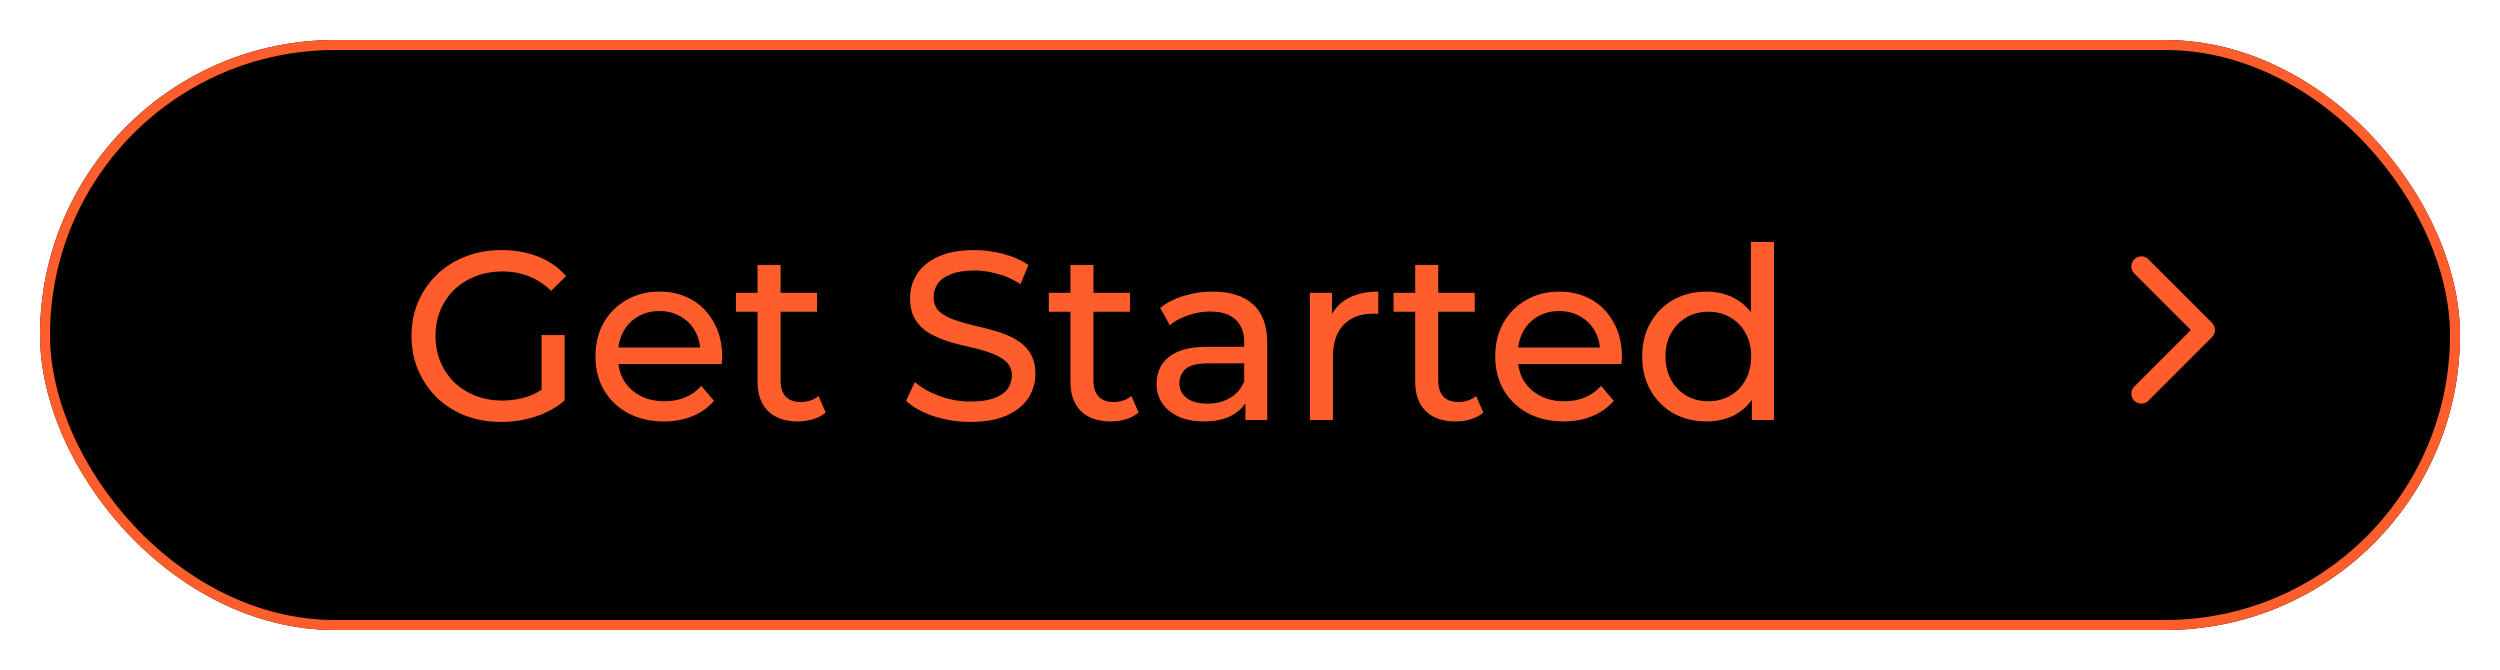 <svg width="250" height="67" viewBox="0 0 250 67" fill="none" xmlns="http://www.w3.org/2000/svg">
<g filter="url(#filter0_d_1_13)">
<rect x="2" y="2" width="242" height="59" rx="29.5" fill="black"/>
<path d="M48.104 40.192C46.808 40.192 45.616 39.984 44.528 39.568C43.44 39.136 42.496 38.536 41.696 37.768C40.896 36.984 40.272 36.072 39.824 35.032C39.376 33.992 39.152 32.848 39.152 31.6C39.152 30.352 39.376 29.208 39.824 28.168C40.272 27.128 40.896 26.224 41.696 25.456C42.512 24.672 43.464 24.072 44.552 23.656C45.64 23.224 46.84 23.008 48.152 23.008C49.48 23.008 50.696 23.224 51.8 23.656C52.904 24.088 53.84 24.736 54.608 25.6L53.12 27.088C52.432 26.416 51.68 25.928 50.864 25.624C50.064 25.304 49.192 25.144 48.248 25.144C47.288 25.144 46.392 25.304 45.56 25.624C44.744 25.944 44.032 26.392 43.424 26.968C42.832 27.544 42.368 28.232 42.032 29.032C41.712 29.816 41.552 30.672 41.552 31.6C41.552 32.512 41.712 33.368 42.032 34.168C42.368 34.952 42.832 35.64 43.424 36.232C44.032 36.808 44.744 37.256 45.56 37.576C46.376 37.896 47.264 38.056 48.224 38.056C49.12 38.056 49.976 37.92 50.792 37.648C51.624 37.36 52.392 36.888 53.096 36.232L54.464 38.056C53.632 38.76 52.656 39.296 51.536 39.664C50.432 40.016 49.288 40.192 48.104 40.192ZM52.16 37.744V31.504H54.464V38.056L52.16 37.744ZM64.387 40.144C63.027 40.144 61.827 39.864 60.787 39.304C59.763 38.744 58.963 37.976 58.387 37C57.827 36.024 57.547 34.904 57.547 33.64C57.547 32.376 57.819 31.256 58.363 30.28C58.923 29.304 59.683 28.544 60.643 28C61.619 27.44 62.715 27.16 63.931 27.16C65.163 27.16 66.251 27.432 67.195 27.976C68.139 28.52 68.875 29.288 69.403 30.28C69.947 31.256 70.219 32.4 70.219 33.712C70.219 33.808 70.211 33.92 70.195 34.048C70.195 34.176 70.187 34.296 70.171 34.408H59.347V32.752H68.971L68.035 33.328C68.051 32.512 67.883 31.784 67.531 31.144C67.179 30.504 66.691 30.008 66.067 29.656C65.459 29.288 64.747 29.104 63.931 29.104C63.131 29.104 62.419 29.288 61.795 29.656C61.171 30.008 60.683 30.512 60.331 31.168C59.979 31.808 59.803 32.544 59.803 33.376V33.76C59.803 34.608 59.995 35.368 60.379 36.04C60.779 36.696 61.331 37.208 62.035 37.576C62.739 37.944 63.547 38.128 64.459 38.128C65.211 38.128 65.891 38 66.499 37.744C67.123 37.488 67.667 37.104 68.131 36.592L69.403 38.08C68.827 38.752 68.107 39.264 67.243 39.616C66.395 39.968 65.443 40.144 64.387 40.144ZM77.786 40.144C76.506 40.144 75.514 39.8 74.81 39.112C74.106 38.424 73.754 37.44 73.754 36.16V24.496H76.058V36.064C76.058 36.752 76.226 37.28 76.562 37.648C76.914 38.016 77.41 38.2 78.05 38.2C78.77 38.2 79.37 38 79.85 37.6L80.57 39.256C80.218 39.56 79.794 39.784 79.298 39.928C78.818 40.072 78.314 40.144 77.786 40.144ZM71.594 29.176V27.28H79.706V29.176H71.594ZM95.033 40.192C93.753 40.192 92.529 40 91.361 39.616C90.193 39.216 89.273 38.704 88.601 38.08L89.489 36.208C90.129 36.768 90.945 37.232 91.937 37.6C92.929 37.968 93.961 38.152 95.033 38.152C96.009 38.152 96.801 38.04 97.409 37.816C98.017 37.592 98.465 37.288 98.753 36.904C99.041 36.504 99.185 36.056 99.185 35.56C99.185 34.984 98.993 34.52 98.609 34.168C98.241 33.816 97.753 33.536 97.145 33.328C96.553 33.104 95.897 32.912 95.177 32.752C94.457 32.592 93.729 32.408 92.993 32.2C92.273 31.976 91.609 31.696 91.001 31.36C90.409 31.024 89.929 30.576 89.561 30.016C89.193 29.44 89.009 28.704 89.009 27.808C89.009 26.944 89.233 26.152 89.681 25.432C90.145 24.696 90.849 24.112 91.793 23.68C92.753 23.232 93.969 23.008 95.441 23.008C96.417 23.008 97.385 23.136 98.345 23.392C99.305 23.648 100.137 24.016 100.841 24.496L100.049 26.416C99.329 25.936 98.569 25.592 97.769 25.384C96.969 25.16 96.193 25.048 95.441 25.048C94.497 25.048 93.721 25.168 93.113 25.408C92.505 25.648 92.057 25.968 91.769 26.368C91.497 26.768 91.361 27.216 91.361 27.712C91.361 28.304 91.545 28.776 91.913 29.128C92.297 29.48 92.785 29.76 93.377 29.968C93.985 30.176 94.649 30.368 95.369 30.544C96.089 30.704 96.809 30.888 97.529 31.096C98.265 31.304 98.929 31.576 99.521 31.912C100.129 32.248 100.617 32.696 100.985 33.256C101.353 33.816 101.537 34.536 101.537 35.416C101.537 36.264 101.305 37.056 100.841 37.792C100.377 38.512 99.657 39.096 98.681 39.544C97.721 39.976 96.505 40.192 95.033 40.192ZM109.075 40.144C107.795 40.144 106.803 39.8 106.099 39.112C105.395 38.424 105.043 37.44 105.043 36.16V24.496H107.347V36.064C107.347 36.752 107.515 37.28 107.851 37.648C108.203 38.016 108.699 38.2 109.339 38.2C110.059 38.2 110.659 38 111.139 37.6L111.859 39.256C111.507 39.56 111.083 39.784 110.587 39.928C110.107 40.072 109.603 40.144 109.075 40.144ZM102.883 29.176V27.28H110.995V29.176H102.883ZM122.541 40V37.312L122.421 36.808V32.224C122.421 31.248 122.133 30.496 121.557 29.968C120.997 29.424 120.149 29.152 119.013 29.152C118.261 29.152 117.525 29.28 116.805 29.536C116.085 29.776 115.477 30.104 114.981 30.52L114.021 28.792C114.677 28.264 115.461 27.864 116.373 27.592C117.301 27.304 118.269 27.16 119.277 27.16C121.021 27.16 122.365 27.584 123.309 28.432C124.253 29.28 124.725 30.576 124.725 32.32V40H122.541ZM118.365 40.144C117.421 40.144 116.589 39.984 115.869 39.664C115.165 39.344 114.621 38.904 114.237 38.344C113.853 37.768 113.661 37.12 113.661 36.4C113.661 35.712 113.821 35.088 114.141 34.528C114.477 33.968 115.013 33.52 115.749 33.184C116.501 32.848 117.509 32.68 118.773 32.68H122.805V34.336H118.869C117.717 34.336 116.941 34.528 116.541 34.912C116.141 35.296 115.941 35.76 115.941 36.304C115.941 36.928 116.189 37.432 116.685 37.816C117.181 38.184 117.869 38.368 118.749 38.368C119.613 38.368 120.365 38.176 121.005 37.792C121.661 37.408 122.133 36.848 122.421 36.112L122.877 37.696C122.573 38.448 122.037 39.048 121.269 39.496C120.501 39.928 119.533 40.144 118.365 40.144ZM128.989 40V27.28H131.197V30.736L130.981 29.872C131.333 28.992 131.925 28.32 132.757 27.856C133.589 27.392 134.613 27.16 135.829 27.16V29.392C135.733 29.376 135.637 29.368 135.541 29.368C135.461 29.368 135.381 29.368 135.301 29.368C134.069 29.368 133.093 29.736 132.373 30.472C131.653 31.208 131.293 32.272 131.293 33.664V40H128.989ZM143.552 40.144C142.272 40.144 141.28 39.8 140.576 39.112C139.872 38.424 139.52 37.44 139.52 36.16V24.496H141.824V36.064C141.824 36.752 141.992 37.28 142.328 37.648C142.68 38.016 143.176 38.2 143.816 38.2C144.536 38.2 145.136 38 145.616 37.6L146.336 39.256C145.984 39.56 145.56 39.784 145.064 39.928C144.584 40.072 144.08 40.144 143.552 40.144ZM137.36 29.176V27.28H145.472V29.176H137.36ZM154.364 40.144C153.004 40.144 151.804 39.864 150.764 39.304C149.74 38.744 148.94 37.976 148.364 37C147.804 36.024 147.524 34.904 147.524 33.64C147.524 32.376 147.796 31.256 148.34 30.28C148.9 29.304 149.66 28.544 150.62 28C151.596 27.44 152.692 27.16 153.908 27.16C155.14 27.16 156.228 27.432 157.172 27.976C158.116 28.52 158.852 29.288 159.38 30.28C159.924 31.256 160.196 32.4 160.196 33.712C160.196 33.808 160.188 33.92 160.172 34.048C160.172 34.176 160.164 34.296 160.148 34.408H149.324V32.752H158.948L158.012 33.328C158.028 32.512 157.86 31.784 157.508 31.144C157.156 30.504 156.668 30.008 156.044 29.656C155.436 29.288 154.724 29.104 153.908 29.104C153.108 29.104 152.396 29.288 151.772 29.656C151.148 30.008 150.66 30.512 150.308 31.168C149.956 31.808 149.78 32.544 149.78 33.376V33.76C149.78 34.608 149.972 35.368 150.356 36.04C150.756 36.696 151.308 37.208 152.012 37.576C152.716 37.944 153.524 38.128 154.436 38.128C155.188 38.128 155.868 38 156.476 37.744C157.1 37.488 157.644 37.104 158.108 36.592L159.38 38.08C158.804 38.752 158.084 39.264 157.22 39.616C156.372 39.968 155.42 40.144 154.364 40.144ZM168.651 40.144C167.419 40.144 166.315 39.872 165.339 39.328C164.379 38.784 163.619 38.024 163.059 37.048C162.499 36.072 162.219 34.936 162.219 33.64C162.219 32.344 162.499 31.216 163.059 30.256C163.619 29.28 164.379 28.52 165.339 27.976C166.315 27.432 167.419 27.16 168.651 27.16C169.723 27.16 170.691 27.4 171.555 27.88C172.419 28.36 173.107 29.08 173.619 30.04C174.147 31 174.411 32.2 174.411 33.64C174.411 35.08 174.155 36.28 173.643 37.24C173.147 38.2 172.467 38.928 171.603 39.424C170.739 39.904 169.755 40.144 168.651 40.144ZM168.843 38.128C169.643 38.128 170.363 37.944 171.003 37.576C171.659 37.208 172.171 36.688 172.539 36.016C172.923 35.328 173.115 34.536 173.115 33.64C173.115 32.728 172.923 31.944 172.539 31.288C172.171 30.616 171.659 30.096 171.003 29.728C170.363 29.36 169.643 29.176 168.843 29.176C168.027 29.176 167.299 29.36 166.659 29.728C166.019 30.096 165.507 30.616 165.123 31.288C164.739 31.944 164.547 32.728 164.547 33.64C164.547 34.536 164.739 35.328 165.123 36.016C165.507 36.688 166.019 37.208 166.659 37.576C167.299 37.944 168.027 38.128 168.843 38.128ZM173.187 40V36.568L173.331 33.616L173.091 30.664V22.192H175.395V40H173.187Z" fill="#FF5E2C"/>
<path d="M219.207 31.707C219.598 31.317 219.598 30.683 219.207 30.293L212.843 23.929C212.453 23.538 211.819 23.538 211.429 23.929C211.038 24.32 211.038 24.953 211.429 25.343L217.086 31L211.429 36.657C211.038 37.047 211.038 37.681 211.429 38.071C211.819 38.462 212.453 38.462 212.843 38.071L219.207 31.707ZM217.5 32L218.5 32L218.5 30L217.5 30L217.5 32Z" fill="#FF5E2C"/>
<rect x="2.5" y="2.5" width="241" height="58" rx="29" stroke="#FF5E2C"/>
</g>
<defs>
<filter id="filter0_d_1_13" x="0" y="0" width="250" height="67" filterUnits="userSpaceOnUse" color-interpolation-filters="sRGB">
<feFlood flood-opacity="0" result="BackgroundImageFix"/>
<feColorMatrix in="SourceAlpha" type="matrix" values="0 0 0 0 0 0 0 0 0 0 0 0 0 0 0 0 0 0 127 0" result="hardAlpha"/>
<feOffset dx="2" dy="2"/>
<feGaussianBlur stdDeviation="2"/>
<feComposite in2="hardAlpha" operator="out"/>
<feColorMatrix type="matrix" values="0 0 0 0 0 0 0 0 0 0 0 0 0 0 0 0 0 0 0.15 0"/>
<feBlend mode="normal" in2="BackgroundImageFix" result="effect1_dropShadow_1_13"/>
<feBlend mode="normal" in="SourceGraphic" in2="effect1_dropShadow_1_13" result="shape"/>
</filter>
</defs>
</svg>
